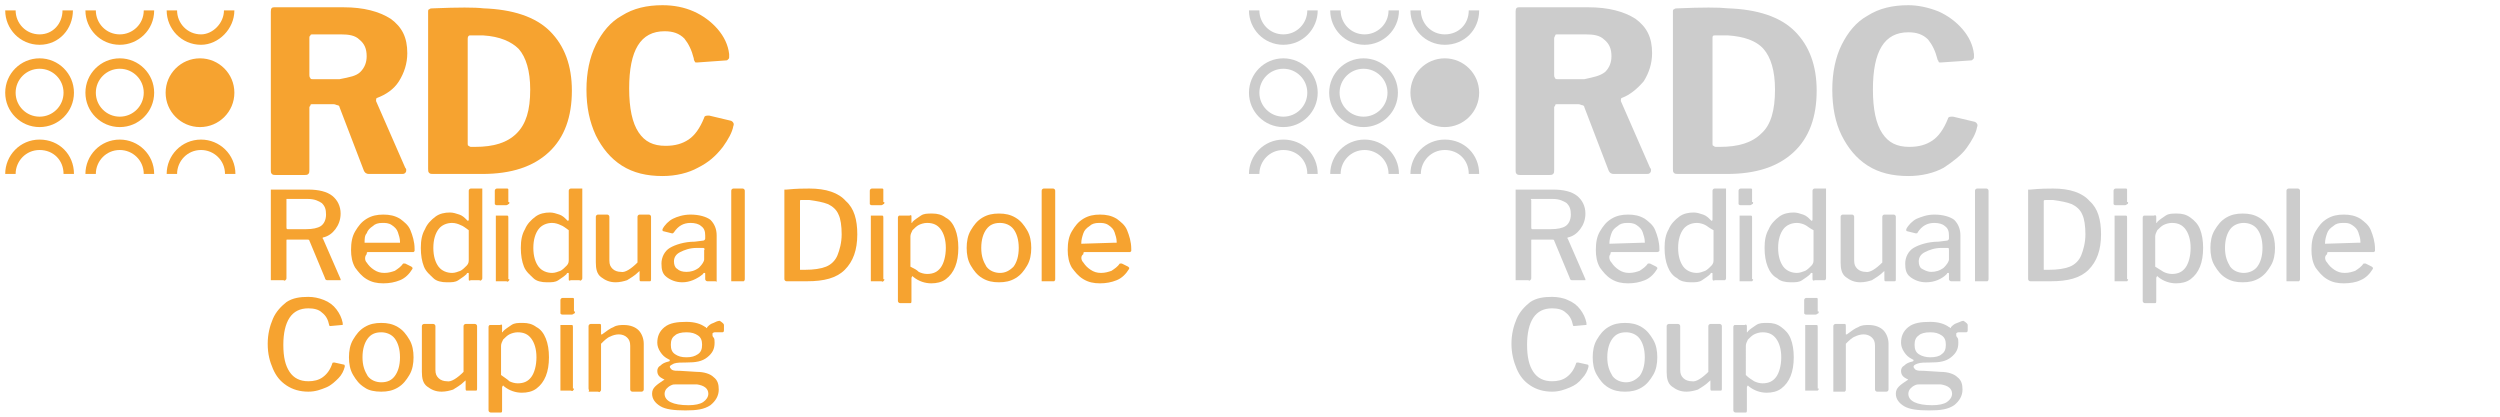 <?xml version="1.0" encoding="utf-8"?>
<!-- Generator: Adobe Illustrator 17.1.0, SVG Export Plug-In . SVG Version: 6.00 Build 0)  -->
<!DOCTYPE svg PUBLIC "-//W3C//DTD SVG 1.1//EN" "http://www.w3.org/Graphics/SVG/1.1/DTD/svg11.dtd">
<svg version="1.1" id="Layer_1" xmlns="http://www.w3.org/2000/svg" xmlns:xlink="http://www.w3.org/1999/xlink" x="0px" y="0px"
	 width="240px" height="40px" viewBox="0 0 240 40" enable-background="new 0 0 240 40" xml:space="preserve">
<path fill="none" stroke="#F6A330" stroke-width="0.992" stroke-miterlimit="10" d="M23.9,20.3"/>
<g>
	<path fill="#F6A330" d="M39,16.3c0,0.1,0,0.2-0.1,0.3c-0.1,0.1-0.2,0.1-0.3,0.1h-3.2c-0.2,0-0.4-0.1-0.5-0.4l-2.3-6
		c0-0.1-0.1-0.2-0.2-0.2c-0.1,0-0.2-0.1-0.4-0.1h-2c-0.1,0-0.2,0-0.2,0.1s-0.1,0.1-0.1,0.2v6c0,0.2,0,0.3-0.1,0.4
		c-0.1,0.1-0.2,0.1-0.4,0.1h-2.7c-0.2,0-0.3,0-0.4-0.1c-0.1-0.1-0.1-0.2-0.1-0.3V1.1c0-0.3,0.1-0.4,0.3-0.4h6.7
		c1.9,0,3.4,0.4,4.5,1.1c1.1,0.8,1.6,1.8,1.6,3.3c0,1-0.3,1.9-0.8,2.7s-1.3,1.3-2.1,1.6c-0.1,0-0.1,0.2-0.1,0.3l2.8,6.4
		C39,16.2,39,16.3,39,16.3z M34.6,6.9c0.4-0.4,0.6-0.9,0.6-1.5c0-0.7-0.2-1.2-0.7-1.6c-0.4-0.4-1-0.5-1.8-0.5h-2.6
		c-0.2,0-0.3,0-0.3,0.1c-0.1,0.1-0.1,0.1-0.1,0.3v3.5c0,0.1,0,0.2,0.1,0.3c0,0.1,0.1,0.1,0.2,0.1h2.6C33.6,7.4,34.2,7.3,34.6,6.9z"
		/>
	<path fill="#F6A330" d="M46.4,0.8c2.8,0.1,5,0.8,6.4,2.2c1.4,1.4,2.1,3.3,2.1,5.7c0,2.5-0.7,4.5-2.2,5.9s-3.6,2.1-6.4,2.1h-4.7
		c-0.2,0-0.3,0-0.4-0.1c-0.1-0.1-0.1-0.2-0.1-0.4v-15c0-0.2,0-0.3,0.1-0.3c0.1-0.1,0.2-0.1,0.4-0.1C44,0.7,45.6,0.7,46.4,0.8z
		 M44.9,3.7v10.1c0,0.1,0,0.2,0.1,0.2c0,0,0.1,0.1,0.2,0.1h0.4c1.8,0,3.1-0.4,4-1.3s1.3-2.2,1.3-4.2c0-1.8-0.4-3.1-1.1-3.9
		C49.1,4,48,3.5,46.4,3.4l-1.3,0C45,3.4,44.9,3.5,44.9,3.7z"/>
	<path fill="#F6A330" d="M66.6,1.1c0.9,0.4,1.7,1,2.3,1.7c0.6,0.7,1,1.5,1.1,2.4c0,0.1,0,0.2,0,0.3c0,0.1,0,0.1-0.1,0.2
		s-0.1,0.1-0.2,0.1L66.9,6c-0.1,0-0.2,0-0.2-0.1c0,0-0.1-0.1-0.1-0.3c-0.2-0.8-0.5-1.4-0.9-1.9c-0.5-0.5-1.1-0.7-1.9-0.7
		c-2.3,0-3.4,1.8-3.4,5.5c0,1.9,0.3,3.3,0.9,4.2c0.6,0.9,1.4,1.3,2.6,1.3c0.9,0,1.6-0.2,2.2-0.6c0.6-0.4,1.1-1.1,1.5-2.1
		c0-0.1,0.1-0.2,0.3-0.2c0.1,0,0.2,0,0.2,0l2.1,0.5c0.2,0.1,0.3,0.3,0.2,0.5c-0.1,0.6-0.5,1.3-1,2C68.7,15,68,15.6,67,16.1
		c-0.9,0.5-2.1,0.8-3.4,0.8c-1.5,0-2.8-0.3-3.9-1c-1.1-0.7-1.9-1.7-2.5-2.9c-0.6-1.3-0.9-2.7-0.9-4.4c0-1.6,0.3-3.1,0.9-4.3
		c0.6-1.2,1.4-2.2,2.5-2.8c1.1-0.7,2.4-1,3.9-1C64.7,0.5,65.7,0.7,66.6,1.1z"/>
</g>
<path fill="none" stroke="#979797" stroke-width="0.992" stroke-miterlimit="10" d="M24,20.3"/>
<g>
	<path fill="#F6A330" d="M32.7,26.8c0,0,0,0.1,0,0.1c0,0-0.1,0-0.1,0h-1.2c-0.1,0-0.2-0.1-0.2-0.2l-1.5-3.6c0-0.1-0.1-0.1-0.3-0.1
		h-1.8c-0.1,0-0.1,0-0.1,0.1v3.6c0,0.1,0,0.1-0.1,0.2s-0.1,0-0.2,0h-1c-0.1,0-0.1,0-0.2,0c0,0,0-0.1,0-0.1v-8.5c0-0.1,0-0.1,0-0.1
		c0,0,0.1,0,0.1,0h3.5c1,0,1.8,0.2,2.3,0.6c0.5,0.4,0.8,1,0.8,1.7c0,0.6-0.2,1.1-0.5,1.5c-0.3,0.4-0.7,0.7-1.2,0.8
		c0,0-0.1,0.1,0,0.1L32.7,26.8C32.7,26.8,32.7,26.8,32.7,26.8z M30.8,21.7c0.3-0.2,0.5-0.6,0.5-1.1c0-0.5-0.1-0.8-0.4-1.1
		c-0.3-0.2-0.7-0.4-1.3-0.4h-1.9c-0.1,0-0.1,0-0.2,0c0,0,0,0.1,0,0.1v2.6c0,0.1,0,0.2,0.1,0.2h1.8C30,22,30.5,21.9,30.8,21.7z"/>
	<path fill="#F6A330" d="M35.2,25.2c0.2,0.3,0.4,0.5,0.7,0.7c0.3,0.2,0.6,0.3,1,0.3c0.4,0,0.7-0.1,1-0.2c0.3-0.2,0.6-0.4,0.8-0.7
		c0,0,0.1,0,0.1,0c0,0,0.1,0,0.1,0l0.6,0.3c0,0,0.1,0.1,0.1,0.1c0,0,0,0.1,0,0.1c-0.3,0.5-0.7,0.9-1.2,1.1s-1,0.3-1.6,0.3
		c-0.6,0-1.1-0.1-1.6-0.4c-0.5-0.3-0.8-0.7-1.1-1.1c-0.3-0.5-0.4-1.1-0.4-1.7c0-0.7,0.1-1.3,0.4-1.8s0.6-0.9,1.1-1.2
		c0.5-0.3,1-0.4,1.6-0.4c0.6,0,1.1,0.1,1.6,0.4c0.4,0.3,0.8,0.6,1,1.1s0.4,1.1,0.4,1.8v0c0,0.1,0,0.1,0,0.2c0,0-0.1,0.1-0.1,0.1
		h-4.4c-0.1,0-0.1,0.1-0.1,0.2C35,24.6,35,25,35.2,25.2z M38.2,23.3c0.1,0,0.1,0,0.2,0c0,0,0-0.1,0-0.1c0-0.3-0.1-0.6-0.2-0.9
		c-0.1-0.3-0.3-0.5-0.6-0.7s-0.6-0.2-0.9-0.2c-0.4,0-0.7,0.1-0.9,0.3c-0.3,0.2-0.5,0.4-0.6,0.7C35,22.6,35,23,35,23.3L38.2,23.3z"/>
	<path fill="#F6A330" d="M45,26.8v-0.5c0-0.1,0-0.1-0.1-0.1c0,0-0.1,0-0.1,0.1c-0.2,0.2-0.5,0.4-0.8,0.6c-0.3,0.2-0.6,0.2-1.1,0.2
		c-0.5,0-1-0.1-1.3-0.4s-0.7-0.6-0.9-1.1c-0.2-0.5-0.3-1.1-0.3-1.8c0-0.7,0.1-1.3,0.4-1.8c0.2-0.5,0.6-0.9,1-1.2s0.9-0.4,1.4-0.4
		c0.3,0,0.6,0.1,0.9,0.2c0.3,0.1,0.5,0.3,0.7,0.5c0,0,0.1,0.1,0.1,0.1c0,0,0.1,0,0.1-0.1v-2.8c0-0.1,0.1-0.2,0.2-0.2h1
		c0,0,0.1,0,0.1,0c0,0,0,0.1,0,0.1v8.5c0,0.1,0,0.1-0.1,0.2s-0.1,0-0.2,0h-0.8C45,27,45,26.9,45,26.8z M44.2,21.6
		c-0.2-0.1-0.5-0.2-0.8-0.2c-0.5,0-1,0.2-1.3,0.6s-0.5,1-0.5,1.8s0.2,1.4,0.5,1.8c0.3,0.4,0.8,0.6,1.3,0.6c0.3,0,0.5-0.1,0.8-0.2
		c0.2-0.1,0.4-0.3,0.6-0.5s0.2-0.4,0.2-0.6v-2.8C44.7,21.9,44.5,21.7,44.2,21.6z"/>
	<path fill="#F6A330" d="M48.9,19.4c0,0.1,0,0.2-0.1,0.2c0,0-0.1,0.1-0.2,0.1h-0.9c-0.1,0-0.1,0-0.2-0.1c0,0,0-0.1,0-0.2v-1.1
		c0-0.1,0.1-0.2,0.2-0.2h1c0,0,0.1,0,0.1,0.1c0,0,0,0.1,0,0.1V19.4z M48.9,26.8c0,0.1,0,0.1-0.1,0.2s-0.1,0-0.2,0h-0.8
		c-0.1,0-0.1,0-0.2,0c0,0,0-0.1,0-0.2v-6c0-0.1,0-0.1,0-0.1c0,0,0.1,0,0.1,0h1c0.1,0,0.1,0.1,0.1,0.2V26.8z"/>
	<path fill="#F6A330" d="M54.6,26.8v-0.5c0-0.1,0-0.1-0.1-0.1c0,0-0.1,0-0.1,0.1c-0.2,0.2-0.5,0.4-0.8,0.6c-0.3,0.2-0.6,0.2-1.1,0.2
		c-0.5,0-1-0.1-1.3-0.4s-0.7-0.6-0.9-1.1c-0.2-0.5-0.3-1.1-0.3-1.8c0-0.7,0.1-1.3,0.4-1.8c0.2-0.5,0.6-0.9,1-1.2s0.9-0.4,1.4-0.4
		c0.3,0,0.6,0.1,0.9,0.2c0.3,0.1,0.5,0.3,0.7,0.5c0,0,0.1,0.1,0.1,0.1c0,0,0.1,0,0.1-0.1v-2.8c0-0.1,0.1-0.2,0.2-0.2h1
		c0,0,0.1,0,0.1,0c0,0,0,0.1,0,0.1v8.5c0,0.1,0,0.1-0.1,0.2s-0.1,0-0.2,0h-0.8C54.6,27,54.6,26.9,54.6,26.8z M53.8,21.6
		c-0.2-0.1-0.5-0.2-0.8-0.2c-0.5,0-1,0.2-1.3,0.6s-0.5,1-0.5,1.8s0.2,1.4,0.5,1.8c0.3,0.4,0.8,0.6,1.3,0.6c0.3,0,0.5-0.1,0.8-0.2
		c0.2-0.1,0.4-0.3,0.6-0.5s0.2-0.4,0.2-0.6v-2.8C54.3,21.9,54.1,21.7,53.8,21.6z"/>
	<path fill="#F6A330" d="M61.2,25.2v-4.4c0-0.1,0.1-0.2,0.2-0.2h0.9c0.1,0,0.2,0.1,0.2,0.2l0,6c0,0.1,0,0.2-0.1,0.2h-0.9
		c-0.1,0-0.1-0.1-0.1-0.2v-0.7c0-0.1,0-0.1-0.1,0c-0.4,0.4-0.8,0.6-1.1,0.8c-0.3,0.1-0.7,0.2-1.1,0.2c-0.6,0-1-0.2-1.4-0.5
		s-0.5-0.8-0.5-1.4v-4.4c0-0.1,0.1-0.2,0.2-0.2h0.9c0.1,0,0.2,0.1,0.2,0.2V25c0,0.4,0.1,0.6,0.3,0.8c0.2,0.2,0.5,0.3,0.8,0.3
		C60,26.2,60.6,25.8,61.2,25.2z"/>
	<path fill="#F6A330" d="M65.5,27.1c-0.6,0-1.1-0.2-1.5-0.5c-0.4-0.3-0.5-0.7-0.5-1.3c0-0.6,0.3-1.2,0.8-1.5s1.4-0.6,2.4-0.6
		l0.8-0.1c0.1,0,0.2-0.1,0.2-0.2v-0.3c0-0.4-0.1-0.7-0.4-0.9c-0.2-0.2-0.6-0.3-1-0.3c-0.7,0-1.2,0.3-1.6,0.9c0,0-0.1,0.1-0.1,0.1
		c0,0-0.1,0-0.1,0l-0.8-0.2c0,0-0.1,0-0.1-0.1c0,0,0-0.1,0-0.1c0.2-0.4,0.6-0.8,1-1s1-0.4,1.7-0.4c0.8,0,1.5,0.2,1.9,0.5
		c0.4,0.4,0.6,0.9,0.6,1.5v4.2c0,0.1,0,0.1,0,0.2s-0.1,0-0.1,0h-0.8c-0.1,0-0.2-0.1-0.2-0.2l0-0.5c0-0.1,0-0.1-0.1-0.1
		c0,0-0.1,0-0.1,0.1C66.9,26.8,66.2,27.1,65.5,27.1z M67.5,23.8l-0.6,0c-0.7,0-1.2,0.2-1.6,0.4c-0.4,0.2-0.6,0.5-0.6,0.9
		c0,0.3,0.1,0.6,0.3,0.7c0.2,0.2,0.5,0.3,0.9,0.3c0.4,0,0.8-0.1,1.2-0.4c0.3-0.3,0.5-0.6,0.5-0.8V24C67.7,23.9,67.6,23.8,67.5,23.8z
		"/>
	<path fill="#F6A330" d="M71.5,26.8c0,0.1,0,0.1-0.1,0.2c0,0-0.1,0-0.2,0h-0.8c-0.1,0-0.1,0-0.2,0c0,0,0-0.1,0-0.2l0-8.5
		c0-0.1,0.1-0.2,0.2-0.2h0.9c0.1,0,0.2,0.1,0.2,0.2V26.8z"/>
	<path fill="#F6A330" d="M77.7,18.1c1.6,0,2.8,0.4,3.5,1.2c0.8,0.7,1.1,1.8,1.1,3.2c0,1.5-0.4,2.6-1.2,3.4c-0.8,0.8-2,1.1-3.6,1.1
		h-2c-0.1,0-0.2-0.1-0.2-0.2v-8.5c0-0.1,0-0.1,0-0.1c0,0,0.1,0,0.2,0C76.5,18.1,77.2,18.1,77.7,18.1z M76.8,19.3v6.5
		c0,0.1,0,0.1,0,0.1s0.1,0,0.1,0h0.4c0.8,0,1.5-0.1,2-0.3c0.5-0.2,0.9-0.6,1.1-1.1s0.4-1.2,0.4-2c0-0.8-0.1-1.5-0.3-1.9
		c-0.2-0.5-0.6-0.8-1-1c-0.5-0.2-1.1-0.3-1.8-0.4l-0.7,0C76.8,19.2,76.8,19.2,76.8,19.3z"/>
	<path fill="#F6A330" d="M84.9,19.4c0,0.1,0,0.2-0.1,0.2c0,0-0.1,0.1-0.2,0.1h-0.9c-0.1,0-0.1,0-0.2-0.1c0,0,0-0.1,0-0.2v-1.1
		c0-0.1,0.1-0.2,0.2-0.2h1c0,0,0.1,0,0.1,0.1c0,0,0,0.1,0,0.1V19.4z M84.9,26.8c0,0.1,0,0.1-0.1,0.2s-0.1,0-0.2,0h-0.8
		c-0.1,0-0.1,0-0.2,0c0,0,0-0.1,0-0.2v-6c0-0.1,0-0.1,0-0.1c0,0,0.1,0,0.1,0h1c0.1,0,0.1,0.1,0.1,0.2V26.8z"/>
	<path fill="#F6A330" d="M87.5,20.8v0.5c0,0.1,0,0.1,0,0.1c0,0,0.1,0,0.1-0.1c0.2-0.2,0.5-0.4,0.8-0.6c0.3-0.2,0.6-0.2,1.1-0.2
		c0.5,0,0.9,0.1,1.3,0.4c0.4,0.2,0.7,0.6,0.9,1.1c0.2,0.5,0.3,1.1,0.3,1.8c0,0.7-0.1,1.3-0.3,1.8c-0.2,0.5-0.5,0.9-0.9,1.2
		c-0.4,0.3-0.9,0.4-1.4,0.4c-0.6,0-1.2-0.2-1.7-0.6c-0.1-0.1-0.1-0.1-0.1-0.1c0,0-0.1,0.1-0.1,0.2v2.2c0,0.1,0,0.2-0.1,0.2h-1
		c-0.1,0-0.2-0.1-0.2-0.2v-8c0-0.1,0-0.1,0.1-0.2c0,0,0.1,0,0.2,0h0.8C87.5,20.6,87.5,20.7,87.5,20.8z M88.2,26.1
		c0.2,0.1,0.5,0.2,0.8,0.2c0.6,0,1-0.2,1.3-0.6c0.3-0.4,0.5-1.1,0.5-1.9c0-0.8-0.2-1.4-0.5-1.8c-0.3-0.4-0.7-0.6-1.3-0.6
		c-0.3,0-0.6,0.1-0.8,0.2s-0.4,0.3-0.6,0.5c-0.1,0.2-0.2,0.4-0.2,0.6v2.9C87.8,25.8,88,25.9,88.2,26.1z"/>
	<path fill="#F6A330" d="M94.3,26.7c-0.5-0.3-0.8-0.7-1.1-1.2c-0.3-0.5-0.4-1.1-0.4-1.7c0-0.6,0.1-1.2,0.4-1.7
		c0.3-0.5,0.6-0.9,1.1-1.2c0.5-0.3,1-0.4,1.6-0.4c0.6,0,1.1,0.1,1.6,0.4c0.5,0.3,0.8,0.7,1.1,1.2c0.3,0.5,0.4,1.1,0.4,1.7
		c0,0.6-0.1,1.2-0.4,1.7s-0.6,0.9-1.1,1.2c-0.5,0.3-1,0.4-1.6,0.4S94.8,27,94.3,26.7z M97.3,25.6c0.3-0.4,0.5-1,0.5-1.8
		s-0.2-1.4-0.5-1.8c-0.3-0.4-0.8-0.6-1.3-0.6c-0.6,0-1,0.2-1.3,0.6c-0.3,0.4-0.5,1-0.5,1.8c0,0.8,0.2,1.3,0.5,1.8
		c0.3,0.4,0.8,0.6,1.3,0.6C96.5,26.2,96.9,26,97.3,25.6z"/>
	<path fill="#F6A330" d="M101.3,26.8c0,0.1,0,0.1-0.1,0.2c0,0-0.1,0-0.2,0h-0.8c-0.1,0-0.1,0-0.2,0c0,0,0-0.1,0-0.2l0-8.5
		c0-0.1,0.1-0.2,0.2-0.2h0.9c0.1,0,0.2,0.1,0.2,0.2V26.8z"/>
	<path fill="#F6A330" d="M104,25.2c0.2,0.3,0.4,0.5,0.7,0.7c0.3,0.2,0.6,0.3,1,0.3c0.4,0,0.7-0.1,1-0.2c0.3-0.2,0.6-0.4,0.8-0.7
		c0,0,0.1,0,0.1,0c0,0,0.1,0,0.1,0l0.6,0.3c0,0,0.1,0.1,0.1,0.1c0,0,0,0.1,0,0.1c-0.3,0.5-0.7,0.9-1.2,1.1s-1,0.3-1.6,0.3
		c-0.6,0-1.1-0.1-1.6-0.4c-0.5-0.3-0.8-0.7-1.1-1.1c-0.3-0.5-0.4-1.1-0.4-1.7c0-0.7,0.1-1.3,0.4-1.8s0.6-0.9,1.1-1.2
		c0.5-0.3,1-0.4,1.6-0.4c0.6,0,1.1,0.1,1.6,0.4c0.4,0.3,0.8,0.6,1,1.1s0.4,1.1,0.4,1.8v0c0,0.1,0,0.1,0,0.2c0,0-0.1,0.1-0.1,0.1
		h-4.4c-0.1,0-0.1,0.1-0.1,0.2C103.7,24.6,103.8,25,104,25.2z M107,23.3c0.1,0,0.1,0,0.2,0c0,0,0-0.1,0-0.1c0-0.3-0.1-0.6-0.2-0.9
		c-0.1-0.3-0.3-0.5-0.6-0.7s-0.6-0.2-0.9-0.2c-0.4,0-0.7,0.1-0.9,0.3c-0.3,0.2-0.5,0.4-0.6,0.7c-0.1,0.3-0.2,0.6-0.2,1L107,23.3z"/>
	<path fill="#F6A330" d="M31.1,28.8c0.5,0.2,0.9,0.5,1.2,0.9c0.3,0.4,0.5,0.8,0.6,1.3c0,0,0,0.1,0,0.1c0,0,0,0.1,0,0.1
		c0,0,0,0-0.1,0l-1.1,0.1h0c0,0-0.1,0-0.1-0.1c-0.1-0.5-0.3-0.9-0.7-1.2c-0.3-0.3-0.8-0.4-1.3-0.4c-0.8,0-1.4,0.3-1.8,0.9
		c-0.4,0.6-0.6,1.5-0.6,2.6c0,1.2,0.2,2,0.6,2.6c0.4,0.6,1,0.9,1.8,0.9c0.5,0,1-0.1,1.4-0.4c0.4-0.3,0.7-0.7,0.9-1.3
		c0-0.1,0.1-0.1,0.2-0.1l0.9,0.2c0.1,0,0.1,0.1,0.1,0.2c-0.1,0.4-0.3,0.8-0.6,1.1s-0.7,0.7-1.2,0.9c-0.5,0.2-1,0.4-1.7,0.4
		c-0.8,0-1.5-0.2-2.1-0.6s-1-0.9-1.3-1.6S25.7,34,25.7,33c0-0.9,0.2-1.7,0.5-2.4c0.3-0.7,0.8-1.2,1.3-1.6c0.6-0.4,1.3-0.5,2.1-0.5
		C30.1,28.5,30.6,28.6,31.1,28.8z"/>
	<path fill="#F6A330" d="M35,37.2c-0.5-0.3-0.8-0.7-1.1-1.2c-0.3-0.5-0.4-1.1-0.4-1.7c0-0.6,0.1-1.2,0.4-1.7
		c0.3-0.5,0.6-0.9,1.1-1.2c0.5-0.3,1-0.4,1.6-0.4c0.6,0,1.1,0.1,1.6,0.4c0.5,0.3,0.8,0.7,1.1,1.2c0.3,0.5,0.4,1.1,0.4,1.7
		c0,0.6-0.1,1.2-0.4,1.7s-0.6,0.9-1.1,1.2c-0.5,0.3-1,0.4-1.6,0.4S35.4,37.5,35,37.2z M37.9,36.1c0.3-0.4,0.5-1,0.5-1.8
		s-0.2-1.4-0.5-1.8c-0.3-0.4-0.8-0.6-1.3-0.6c-0.6,0-1,0.2-1.3,0.6c-0.3,0.4-0.5,1-0.5,1.8c0,0.8,0.2,1.3,0.5,1.8
		c0.3,0.4,0.8,0.6,1.3,0.6C37.2,36.7,37.6,36.5,37.9,36.1z"/>
	<path fill="#F6A330" d="M44.5,35.7v-4.4c0-0.1,0.1-0.2,0.2-0.2h0.9c0.1,0,0.2,0.1,0.2,0.2l0,6c0,0.1,0,0.2-0.1,0.2h-0.9
		c-0.1,0-0.1-0.1-0.1-0.2v-0.7c0-0.1,0-0.1-0.1,0c-0.4,0.4-0.8,0.6-1.1,0.8c-0.3,0.1-0.7,0.2-1.1,0.2c-0.6,0-1-0.2-1.4-0.5
		s-0.5-0.8-0.5-1.4v-4.4c0-0.1,0.1-0.2,0.2-0.2h0.9c0.1,0,0.2,0.1,0.2,0.2v4.2c0,0.4,0.1,0.6,0.3,0.8c0.2,0.2,0.5,0.3,0.8,0.3
		C43.3,36.7,43.9,36.3,44.5,35.7z"/>
	<path fill="#F6A330" d="M48.2,31.3v0.5c0,0.1,0,0.1,0,0.1c0,0,0.1,0,0.1-0.1c0.2-0.2,0.5-0.4,0.8-0.6s0.6-0.2,1.1-0.2
		c0.5,0,0.9,0.1,1.3,0.4c0.4,0.2,0.7,0.6,0.9,1.1c0.2,0.5,0.3,1.1,0.3,1.8c0,0.7-0.1,1.3-0.3,1.8c-0.2,0.5-0.5,0.9-0.9,1.2
		c-0.4,0.3-0.9,0.4-1.4,0.4c-0.6,0-1.2-0.2-1.7-0.6c-0.1-0.1-0.1-0.1-0.1-0.1c0,0-0.1,0.1-0.1,0.2v2.2c0,0.1,0,0.2-0.1,0.2h-1
		c-0.1,0-0.2-0.1-0.2-0.2v-8c0-0.1,0-0.1,0.1-0.2c0,0,0.1,0,0.2,0H48C48.2,31.1,48.2,31.2,48.2,31.3z M48.9,36.6
		c0.2,0.1,0.5,0.2,0.8,0.2c0.6,0,1-0.2,1.3-0.6c0.3-0.4,0.5-1.1,0.5-1.9c0-0.8-0.2-1.4-0.5-1.8c-0.3-0.4-0.7-0.6-1.3-0.6
		c-0.3,0-0.6,0.1-0.8,0.2s-0.4,0.3-0.6,0.5c-0.1,0.2-0.2,0.4-0.2,0.6V36C48.5,36.3,48.7,36.4,48.9,36.6z"/>
	<path fill="#F6A330" d="M55.2,29.9c0,0.1,0,0.2-0.1,0.2c0,0-0.1,0.1-0.2,0.1H54c-0.1,0-0.1,0-0.2-0.1c0,0,0-0.1,0-0.2v-1.1
		c0-0.1,0.1-0.2,0.2-0.2h1c0,0,0.1,0,0.1,0.1c0,0,0,0.1,0,0.1V29.9z M55.1,37.3c0,0.1,0,0.1-0.1,0.2s-0.1,0-0.2,0h-0.8
		c-0.1,0-0.1,0-0.2,0c0,0,0-0.1,0-0.2v-6c0-0.1,0-0.1,0-0.1c0,0,0.1,0,0.1,0h1c0.1,0,0.1,0.1,0.1,0.2V37.3z"/>
	<path fill="#F6A330" d="M56.5,37.3v-6c0-0.1,0.1-0.2,0.2-0.2h0.9c0.1,0,0.1,0.1,0.1,0.2V32c0,0,0,0.1,0,0.1c0,0,0,0,0.1,0
		c0.4-0.3,0.8-0.6,1.1-0.7c0.3-0.2,0.7-0.2,1-0.2c0.6,0,1.1,0.2,1.4,0.5c0.3,0.3,0.5,0.8,0.5,1.3v4.4c0,0.1-0.1,0.2-0.2,0.2h-0.9
		c-0.1,0-0.2-0.1-0.2-0.2v-4.2c0-0.4-0.1-0.6-0.3-0.8c-0.2-0.2-0.5-0.3-0.8-0.3c-0.3,0-0.6,0.1-0.8,0.2c-0.3,0.1-0.6,0.4-0.9,0.7
		v4.4c0,0.1,0,0.1-0.1,0.2s-0.1,0-0.2,0h-0.9C56.6,37.5,56.5,37.4,56.5,37.3z"/>
	<path fill="#F6A330" d="M69.5,31.2v0.5c0,0.2-0.1,0.2-0.2,0.2c-0.1,0-0.2,0-0.4,0c-0.1,0-0.2,0-0.3,0c-0.1,0-0.2,0.1-0.2,0.1
		c0,0,0,0.1,0,0.2c0,0,0,0.1,0.1,0.2c0.1,0.1,0.1,0.3,0.1,0.5c0,0.6-0.2,1-0.7,1.4s-1.1,0.5-2,0.5c-0.5,0-0.9,0-1.2,0.1
		c-0.2,0.1-0.4,0.2-0.4,0.3c0,0.1,0.1,0.2,0.2,0.3c0.2,0.1,0.4,0.1,0.8,0.1l1.6,0.1c0.7,0,1.3,0.2,1.6,0.5c0.4,0.3,0.5,0.7,0.5,1.2
		c0,0.6-0.3,1.1-0.8,1.5c-0.6,0.4-1.3,0.5-2.4,0.5c-1.1,0-1.9-0.1-2.4-0.4s-0.8-0.7-0.8-1.2c0-0.3,0.1-0.5,0.3-0.7s0.5-0.4,0.8-0.6
		c0.1,0,0.1-0.1,0-0.1c-0.4-0.2-0.6-0.4-0.6-0.8c0-0.2,0.1-0.4,0.3-0.5c0.2-0.2,0.4-0.3,0.8-0.4c0,0,0.1,0,0.1-0.1
		c0,0,0-0.1-0.1-0.1c-0.4-0.2-0.6-0.4-0.8-0.7c-0.2-0.3-0.3-0.6-0.3-0.9c0-0.6,0.2-1.1,0.7-1.5c0.5-0.4,1.2-0.5,2.1-0.5
		c0.8,0,1.4,0.2,1.8,0.5c0.1,0,0.1,0.1,0.1,0.1c0,0,0.1,0,0.1-0.1c0.2-0.2,0.3-0.3,0.6-0.4c0.2-0.1,0.4-0.2,0.6-0.2
		C69.4,31,69.5,31.1,69.5,31.2z M64.9,36.9c-0.2,0-0.3,0-0.5,0.1c-0.2,0.1-0.3,0.2-0.4,0.3c-0.1,0.1-0.2,0.3-0.2,0.5
		c0,0.7,0.8,1.1,2.3,1.1c0.6,0,1.1-0.1,1.4-0.3s0.5-0.5,0.5-0.8c0-0.5-0.4-0.8-1.1-0.9L64.9,36.9z M67,34c0.3-0.2,0.4-0.5,0.4-0.9
		c0-0.4-0.1-0.7-0.4-0.9c-0.3-0.2-0.6-0.3-1.1-0.3c-0.5,0-0.9,0.1-1.1,0.3c-0.3,0.2-0.4,0.5-0.4,0.9c0,0.4,0.1,0.7,0.4,0.9
		s0.6,0.3,1.1,0.3C66.4,34.3,66.7,34.2,67,34z"/>
</g>
<path fill="none" stroke="#F6A330" stroke-miterlimit="10" d="M1,1c0,1.5,1.2,2.8,2.8,2.8S6.5,2.5,6.5,1"/>
<path fill="none" stroke="#F6A330" stroke-miterlimit="10" d="M8.7,5.9"/>
<path fill="none" stroke="#F6A330" stroke-miterlimit="10" d="M8.7,1c0,1.5,1.2,2.8,2.8,2.8c1.5,0,2.8-1.2,2.8-2.8"/>
<path fill="none" stroke="#F6A330" stroke-width="0.692" stroke-miterlimit="10" d="M16.5,5.9"/>
<path fill="none" stroke="#F6A330" stroke-miterlimit="10" d="M16.5,1c0,1.5,1.2,2.8,2.8,2.8C20.7,3.8,22,2.5,22,1"/>
<path fill="none" stroke="#F6A330" stroke-miterlimit="10" d="M1,16.7c0-1.5,1.2-2.8,2.8-2.8s2.8,1.2,2.8,2.8"/>
<path fill="none" stroke="#F6A330" stroke-miterlimit="10" d="M8.7,16.7c0-1.5,1.2-2.8,2.8-2.8c1.5,0,2.8,1.2,2.8,2.8"/>
<path fill="none" stroke="#F6A330" stroke-miterlimit="10" d="M16.5,16.7c0-1.5,1.2-2.8,2.8-2.8c1.5,0,2.8,1.2,2.8,2.8"/>
<circle fill="none" stroke="#F6A330" stroke-miterlimit="10" cx="3.8" cy="8.9" r="2.8"/>
<circle fill="none" stroke="#F6A330" stroke-miterlimit="10" cx="11.5" cy="8.9" r="2.8"/>
<circle fill="#F6A330" stroke="#F6A330" stroke-miterlimit="10" cx="19.2" cy="8.9" r="2.8"/>
<path fill="none" stroke="#979797" stroke-width="0.992" stroke-miterlimit="10" d="M143.4,20.3"/>
<g>
	<g>
		<path fill="#CCCCCC" d="M158.5,16.3c0,0.1,0,0.2-0.1,0.3c-0.1,0.1-0.2,0.1-0.3,0.1h-3.2c-0.2,0-0.4-0.1-0.5-0.4l-2.3-6
			c0-0.1-0.1-0.2-0.2-0.2c-0.1,0-0.2-0.1-0.4-0.1h-2c-0.1,0-0.2,0-0.2,0.1s-0.1,0.1-0.1,0.2v6c0,0.2,0,0.3-0.1,0.4
			c-0.1,0.1-0.2,0.1-0.4,0.1h-2.7c-0.2,0-0.3,0-0.4-0.1c-0.1-0.1-0.1-0.2-0.1-0.3V1.1c0-0.3,0.1-0.4,0.3-0.4h6.7
			c1.9,0,3.4,0.4,4.5,1.1c1.1,0.8,1.6,1.8,1.6,3.3c0,1-0.3,1.9-0.8,2.7c-0.6,0.7-1.3,1.3-2.1,1.6c-0.1,0-0.1,0.2-0.1,0.3l2.8,6.4
			C158.5,16.2,158.5,16.3,158.5,16.3z M154.1,6.9c0.4-0.4,0.6-0.9,0.6-1.5c0-0.7-0.2-1.2-0.7-1.6c-0.4-0.4-1-0.5-1.8-0.5h-2.6
			c-0.2,0-0.3,0-0.3,0.1s-0.1,0.1-0.1,0.3v3.5c0,0.1,0,0.2,0.1,0.3c0,0.1,0.1,0.1,0.2,0.1h2.6C153,7.4,153.6,7.3,154.1,6.9z"/>
		<path fill="#CCCCCC" d="M165.9,0.8c2.8,0.1,5,0.8,6.4,2.2c1.4,1.4,2.1,3.3,2.1,5.7c0,2.5-0.7,4.5-2.2,5.9s-3.6,2.1-6.4,2.1h-4.7
			c-0.2,0-0.3,0-0.4-0.1c-0.1-0.1-0.1-0.2-0.1-0.4v-15c0-0.2,0-0.3,0.1-0.3c0.1-0.1,0.2-0.1,0.4-0.1C163.4,0.7,165,0.7,165.9,0.8z
			 M164.4,3.7v10.1c0,0.1,0,0.2,0.1,0.2c0,0,0.1,0.1,0.2,0.1h0.4c1.8,0,3.1-0.4,4-1.3c0.9-0.8,1.3-2.2,1.3-4.2
			c0-1.8-0.4-3.1-1.1-3.9c-0.7-0.8-1.9-1.2-3.4-1.3l-1.3,0C164.4,3.4,164.4,3.5,164.4,3.7z"/>
		<path fill="#CCCCCC" d="M186.1,1.1c0.9,0.4,1.7,1,2.3,1.7c0.6,0.7,1,1.5,1.1,2.4c0,0.1,0,0.2,0,0.3c0,0.1,0,0.1-0.1,0.2
			s-0.1,0.1-0.2,0.1L186.3,6c-0.1,0-0.2,0-0.2-0.1S186,5.8,186,5.7c-0.2-0.8-0.5-1.4-0.9-1.9c-0.5-0.5-1.1-0.7-1.9-0.7
			c-2.3,0-3.4,1.8-3.4,5.5c0,1.9,0.3,3.3,0.9,4.2c0.6,0.9,1.4,1.3,2.6,1.3c0.9,0,1.6-0.2,2.2-0.6c0.6-0.4,1.1-1.1,1.5-2.1
			c0-0.1,0.1-0.2,0.3-0.2c0.1,0,0.2,0,0.2,0l2.1,0.5c0.2,0.1,0.3,0.3,0.2,0.5c-0.1,0.6-0.5,1.3-1,2c-0.5,0.7-1.3,1.3-2.2,1.9
			c-0.9,0.5-2.1,0.8-3.4,0.8c-1.5,0-2.8-0.3-3.9-1c-1.1-0.7-1.9-1.7-2.5-2.9s-0.9-2.7-0.9-4.4c0-1.6,0.3-3.1,0.9-4.3
			s1.4-2.2,2.5-2.8c1.1-0.7,2.4-1,3.9-1C184.1,0.5,185.1,0.7,186.1,1.1z"/>
	</g>
</g>
<path fill="none" stroke="#979797" stroke-width="0.992" stroke-miterlimit="10" d="M143.5,20.3"/>
<g>
	<g>
		<path fill="#CCCCCC" d="M152.2,26.8c0,0,0,0.1,0,0.1c0,0-0.1,0-0.1,0h-1.2c-0.1,0-0.2-0.1-0.2-0.2l-1.5-3.6c0-0.1-0.1-0.1-0.3-0.1
			h-1.8c-0.1,0-0.1,0-0.1,0.1v3.6c0,0.1,0,0.1-0.1,0.2s-0.1,0-0.2,0h-1c-0.1,0-0.1,0-0.2,0c0,0,0-0.1,0-0.1v-8.5c0-0.1,0-0.1,0-0.1
			c0,0,0.1,0,0.1,0h3.5c1,0,1.8,0.2,2.3,0.6c0.5,0.4,0.8,1,0.8,1.7c0,0.6-0.2,1.1-0.5,1.5c-0.3,0.4-0.7,0.7-1.2,0.8
			c0,0-0.1,0.1,0,0.1L152.2,26.8C152.1,26.8,152.2,26.8,152.2,26.8z M150.3,21.7c0.3-0.2,0.5-0.6,0.5-1.1c0-0.5-0.1-0.8-0.4-1.1
			c-0.3-0.2-0.7-0.4-1.3-0.4h-1.9c-0.1,0-0.1,0-0.2,0s0,0.1,0,0.1v2.6c0,0.1,0,0.2,0.1,0.2h1.8C149.5,22,150,21.9,150.3,21.7z"/>
		<path fill="#CCCCCC" d="M154.7,25.2c0.2,0.3,0.4,0.5,0.7,0.7c0.3,0.2,0.6,0.3,1,0.3c0.4,0,0.7-0.1,1-0.2c0.3-0.2,0.6-0.4,0.8-0.7
			c0,0,0.1,0,0.1,0c0,0,0.1,0,0.1,0l0.6,0.3c0,0,0.1,0.1,0.1,0.1c0,0,0,0.1,0,0.1c-0.3,0.5-0.7,0.9-1.2,1.1s-1,0.3-1.6,0.3
			c-0.6,0-1.1-0.1-1.6-0.4c-0.5-0.3-0.8-0.7-1.1-1.1c-0.3-0.5-0.4-1.1-0.4-1.7c0-0.7,0.1-1.3,0.4-1.8c0.3-0.5,0.6-0.9,1.1-1.2
			c0.5-0.3,1-0.4,1.6-0.4c0.6,0,1.1,0.1,1.6,0.4c0.4,0.3,0.8,0.6,1,1.1s0.4,1.1,0.4,1.8v0c0,0.1,0,0.1,0,0.2c0,0-0.1,0.1-0.2,0.1
			h-4.4c-0.1,0-0.1,0.1-0.1,0.2C154.4,24.6,154.5,25,154.7,25.2z M157.7,23.3c0.1,0,0.1,0,0.2,0c0,0,0-0.1,0-0.1
			c0-0.3-0.1-0.6-0.2-0.9c-0.1-0.3-0.3-0.5-0.6-0.7s-0.6-0.2-0.9-0.2c-0.4,0-0.7,0.1-0.9,0.3c-0.3,0.2-0.5,0.4-0.6,0.7
			c-0.1,0.3-0.2,0.6-0.2,1L157.7,23.3z"/>
		<path fill="#CCCCCC" d="M164.4,26.8v-0.5c0-0.1,0-0.1-0.1-0.1c0,0-0.1,0-0.1,0.1c-0.2,0.2-0.5,0.4-0.8,0.6
			c-0.3,0.2-0.6,0.2-1.1,0.2c-0.5,0-1-0.1-1.3-0.4c-0.4-0.2-0.7-0.6-0.9-1.1c-0.2-0.5-0.3-1.1-0.3-1.8c0-0.7,0.1-1.3,0.4-1.8
			c0.2-0.5,0.6-0.9,1-1.2s0.9-0.4,1.4-0.4c0.3,0,0.6,0.1,0.9,0.2c0.3,0.1,0.5,0.3,0.7,0.5c0,0,0.1,0.1,0.1,0.1c0,0,0.1,0,0.1-0.1
			v-2.8c0-0.1,0.1-0.2,0.2-0.2h1c0,0,0.1,0,0.1,0c0,0,0,0.1,0,0.1v8.5c0,0.1,0,0.1-0.1,0.2c0,0-0.1,0-0.2,0h-0.8
			C164.5,27,164.4,26.9,164.4,26.8z M163.7,21.6c-0.2-0.1-0.5-0.2-0.8-0.2c-0.5,0-1,0.2-1.3,0.6s-0.5,1-0.5,1.8s0.2,1.4,0.5,1.8
			c0.3,0.4,0.8,0.6,1.3,0.6c0.3,0,0.5-0.1,0.8-0.2c0.2-0.1,0.4-0.3,0.6-0.5s0.2-0.4,0.2-0.6v-2.8C164.1,21.9,163.9,21.7,163.7,21.6z
			"/>
		<path fill="#CCCCCC" d="M168.3,19.4c0,0.1,0,0.2-0.1,0.2c0,0-0.1,0.1-0.2,0.1h-0.9c-0.1,0-0.1,0-0.2-0.1c0,0,0-0.1,0-0.2v-1.1
			c0-0.1,0.1-0.2,0.2-0.2h1c0,0,0.1,0,0.1,0.1c0,0,0,0.1,0,0.1V19.4z M168.3,26.8c0,0.1,0,0.1-0.1,0.2c0,0-0.1,0-0.2,0h-0.8
			c-0.1,0-0.1,0-0.2,0c0,0,0-0.1,0-0.2v-6c0-0.1,0-0.1,0-0.1c0,0,0.1,0,0.1,0h1c0.1,0,0.1,0.1,0.1,0.2V26.8z"/>
		<path fill="#CCCCCC" d="M174,26.8v-0.5c0-0.1,0-0.1-0.1-0.1c0,0-0.1,0-0.1,0.1c-0.2,0.2-0.5,0.4-0.8,0.6c-0.3,0.2-0.6,0.2-1.1,0.2
			c-0.5,0-1-0.1-1.3-0.4c-0.4-0.2-0.7-0.6-0.9-1.1c-0.2-0.5-0.3-1.1-0.3-1.8c0-0.7,0.1-1.3,0.4-1.8c0.2-0.5,0.6-0.9,1-1.2
			s0.9-0.4,1.4-0.4c0.3,0,0.6,0.1,0.9,0.2c0.3,0.1,0.5,0.3,0.7,0.5c0,0,0.1,0.1,0.1,0.1c0,0,0.1,0,0.1-0.1v-2.8
			c0-0.1,0.1-0.2,0.2-0.2h1c0,0,0.1,0,0.1,0c0,0,0,0.1,0,0.1v8.5c0,0.1,0,0.1-0.1,0.2c0,0-0.1,0-0.2,0h-0.8
			C174.1,27,174,26.9,174,26.8z M173.3,21.6c-0.2-0.1-0.5-0.2-0.8-0.2c-0.5,0-1,0.2-1.3,0.6s-0.5,1-0.5,1.8s0.2,1.4,0.5,1.8
			c0.3,0.4,0.8,0.6,1.3,0.6c0.3,0,0.5-0.1,0.8-0.2c0.2-0.1,0.4-0.3,0.6-0.5s0.2-0.4,0.2-0.6v-2.8C173.7,21.9,173.5,21.7,173.3,21.6z
			"/>
		<path fill="#CCCCCC" d="M180.7,25.2v-4.4c0-0.1,0.1-0.2,0.2-0.2h0.9c0.1,0,0.2,0.1,0.2,0.2l0,6c0,0.1,0,0.2-0.1,0.2h-0.9
			c-0.1,0-0.1-0.1-0.1-0.2v-0.7c0-0.1,0-0.1-0.1,0c-0.4,0.4-0.8,0.6-1.1,0.8c-0.3,0.1-0.7,0.2-1.1,0.2c-0.6,0-1-0.2-1.4-0.5
			c-0.4-0.3-0.5-0.8-0.5-1.4v-4.4c0-0.1,0.1-0.2,0.2-0.2h0.9c0.1,0,0.2,0.1,0.2,0.2V25c0,0.4,0.1,0.6,0.3,0.8
			c0.2,0.2,0.5,0.3,0.8,0.3C179.5,26.2,180.1,25.8,180.7,25.2z"/>
		<path fill="#CCCCCC" d="M184.9,27.1c-0.6,0-1.1-0.2-1.5-0.5c-0.4-0.3-0.5-0.7-0.5-1.3c0-0.6,0.3-1.2,0.8-1.5s1.4-0.6,2.4-0.6
			l0.8-0.1c0.1,0,0.2-0.1,0.2-0.2v-0.3c0-0.4-0.1-0.7-0.4-0.9c-0.2-0.2-0.6-0.3-1-0.3c-0.7,0-1.2,0.3-1.6,0.9c0,0,0,0.1-0.1,0.1
			c0,0-0.1,0-0.1,0l-0.8-0.2c0,0-0.1,0-0.1-0.1c0,0,0-0.1,0-0.1c0.2-0.4,0.6-0.8,1-1c0.5-0.2,1-0.4,1.7-0.4c0.8,0,1.5,0.2,1.9,0.5
			c0.4,0.4,0.6,0.9,0.6,1.5v4.2c0,0.1,0,0.1,0,0.2c0,0-0.1,0-0.1,0h-0.8c-0.1,0-0.2-0.1-0.2-0.2l0-0.5c0-0.1,0-0.1-0.1-0.1
			c0,0-0.1,0-0.1,0.1C186.4,26.8,185.7,27.1,184.9,27.1z M187,23.8l-0.6,0c-0.7,0-1.2,0.2-1.6,0.4c-0.4,0.2-0.6,0.5-0.6,0.9
			c0,0.3,0.1,0.6,0.3,0.7s0.5,0.3,0.9,0.3c0.4,0,0.8-0.1,1.2-0.4c0.3-0.3,0.5-0.6,0.5-0.8V24C187.1,23.9,187.1,23.8,187,23.8z"/>
		<path fill="#CCCCCC" d="M190.9,26.8c0,0.1,0,0.1-0.1,0.2c0,0-0.1,0-0.2,0h-0.8c-0.1,0-0.1,0-0.2,0c0,0,0-0.1,0-0.2l0-8.5
			c0-0.1,0.1-0.2,0.2-0.2h0.9c0.1,0,0.2,0.1,0.2,0.2V26.8z"/>
		<path fill="#CCCCCC" d="M197.1,18.1c1.6,0,2.8,0.4,3.5,1.2c0.8,0.7,1.1,1.8,1.1,3.2c0,1.5-0.4,2.6-1.2,3.4c-0.8,0.8-2,1.1-3.6,1.1
			h-2c-0.1,0-0.2-0.1-0.2-0.2v-8.5c0-0.1,0-0.1,0-0.1c0,0,0.1,0,0.2,0C195.9,18.1,196.7,18.1,197.1,18.1z M196.2,19.3v6.5
			c0,0.1,0,0.1,0,0.1c0,0,0.1,0,0.1,0h0.4c0.8,0,1.5-0.1,2-0.3c0.5-0.2,0.9-0.6,1.1-1.1s0.4-1.2,0.4-2c0-0.8-0.1-1.5-0.3-1.9
			c-0.2-0.5-0.6-0.8-1-1c-0.5-0.2-1.1-0.3-1.8-0.4l-0.7,0C196.3,19.2,196.2,19.2,196.2,19.3z"/>
		<path fill="#CCCCCC" d="M204.3,19.4c0,0.1,0,0.2-0.1,0.2c0,0-0.1,0.1-0.2,0.1h-0.9c-0.1,0-0.1,0-0.2-0.1c0,0,0-0.1,0-0.2v-1.1
			c0-0.1,0.1-0.2,0.2-0.2h1c0,0,0.1,0,0.1,0.1c0,0,0,0.1,0,0.1V19.4z M204.3,26.8c0,0.1,0,0.1-0.1,0.2c0,0-0.1,0-0.2,0h-0.8
			c-0.1,0-0.1,0-0.2,0c0,0,0-0.1,0-0.2v-6c0-0.1,0-0.1,0-0.1c0,0,0.1,0,0.1,0h1c0.1,0,0.1,0.1,0.1,0.2V26.8z"/>
		<path fill="#CCCCCC" d="M207,20.8v0.5c0,0.1,0,0.1,0,0.1c0,0,0.1,0,0.1-0.1c0.2-0.2,0.5-0.4,0.8-0.6c0.3-0.2,0.6-0.2,1.1-0.2
			c0.5,0,0.9,0.1,1.3,0.4s0.7,0.6,0.9,1.1c0.2,0.5,0.3,1.1,0.3,1.8c0,0.7-0.1,1.3-0.3,1.8s-0.5,0.9-0.9,1.2
			c-0.4,0.3-0.9,0.4-1.4,0.4c-0.6,0-1.2-0.2-1.7-0.6c-0.1-0.1-0.1-0.1-0.1-0.1c0,0-0.1,0.1-0.1,0.2v2.2c0,0.1,0,0.2-0.1,0.2h-1
			c-0.1,0-0.2-0.1-0.2-0.2v-8c0-0.1,0-0.1,0.1-0.2c0,0,0.1,0,0.2,0h0.8C206.9,20.6,207,20.7,207,20.8z M207.7,26.1
			c0.2,0.1,0.5,0.2,0.8,0.2c0.6,0,1-0.2,1.3-0.6s0.5-1.1,0.5-1.9c0-0.8-0.2-1.4-0.5-1.8s-0.7-0.6-1.3-0.6c-0.3,0-0.6,0.1-0.8,0.2
			s-0.4,0.3-0.6,0.5c-0.1,0.2-0.2,0.4-0.2,0.6v2.9C207.2,25.8,207.4,25.9,207.7,26.1z"/>
		<path fill="#CCCCCC" d="M213.7,26.7c-0.5-0.3-0.8-0.7-1.1-1.2s-0.4-1.1-0.4-1.7c0-0.6,0.1-1.2,0.4-1.7s0.6-0.9,1.1-1.2
			c0.5-0.3,1-0.4,1.6-0.4c0.6,0,1.1,0.1,1.6,0.4c0.5,0.3,0.8,0.7,1.1,1.2s0.4,1.1,0.4,1.7c0,0.6-0.1,1.2-0.4,1.7s-0.6,0.9-1.1,1.2
			c-0.5,0.3-1,0.4-1.6,0.4C214.7,27.1,214.2,27,213.7,26.7z M216.7,25.6c0.3-0.4,0.5-1,0.5-1.8s-0.2-1.4-0.5-1.8s-0.8-0.6-1.3-0.6
			s-1,0.2-1.3,0.6c-0.3,0.4-0.5,1-0.5,1.8c0,0.8,0.2,1.3,0.5,1.8c0.3,0.4,0.8,0.6,1.3,0.6C215.9,26.2,216.4,26,216.7,25.6z"/>
		<path fill="#CCCCCC" d="M220.8,26.8c0,0.1,0,0.1-0.1,0.2c0,0-0.1,0-0.2,0h-0.8c-0.1,0-0.1,0-0.2,0c0,0,0-0.1,0-0.2l0-8.5
			c0-0.1,0.1-0.2,0.2-0.2h0.9c0.1,0,0.2,0.1,0.2,0.2V26.8z"/>
		<path fill="#CCCCCC" d="M223.4,25.2c0.2,0.3,0.4,0.5,0.7,0.7c0.3,0.2,0.6,0.3,1,0.3c0.4,0,0.7-0.1,1-0.2c0.3-0.2,0.6-0.4,0.8-0.7
			c0,0,0.1,0,0.1,0c0,0,0.1,0,0.1,0l0.6,0.3c0,0,0.1,0.1,0.1,0.1c0,0,0,0.1,0,0.1c-0.3,0.5-0.7,0.9-1.2,1.1c-0.4,0.2-1,0.3-1.6,0.3
			c-0.6,0-1.1-0.1-1.6-0.4c-0.5-0.3-0.8-0.7-1.1-1.1c-0.3-0.5-0.4-1.1-0.4-1.7c0-0.7,0.1-1.3,0.4-1.8s0.6-0.9,1.1-1.2
			c0.5-0.3,1-0.4,1.6-0.4c0.6,0,1.1,0.1,1.6,0.4c0.4,0.3,0.8,0.6,1,1.1s0.4,1.1,0.4,1.8v0c0,0.1,0,0.1,0,0.2c0,0-0.1,0.1-0.1,0.1
			h-4.4c-0.1,0-0.1,0.1-0.1,0.2C223.1,24.6,223.2,25,223.4,25.2z M226.4,23.3c0.1,0,0.1,0,0.2,0c0,0,0-0.1,0-0.1
			c0-0.3-0.1-0.6-0.2-0.9c-0.1-0.3-0.3-0.5-0.6-0.7s-0.5-0.2-0.9-0.2c-0.4,0-0.7,0.1-0.9,0.3c-0.3,0.2-0.5,0.4-0.6,0.7
			c-0.1,0.3-0.2,0.6-0.2,1L226.4,23.3z"/>
		<path fill="#CCCCCC" d="M150.5,28.8c0.5,0.2,0.9,0.5,1.2,0.9c0.3,0.4,0.5,0.8,0.6,1.3c0,0,0,0.1,0,0.1c0,0,0,0.1,0,0.1
			c0,0,0,0-0.1,0l-1.1,0.1h0c0,0-0.1,0-0.1-0.1c-0.1-0.5-0.3-0.9-0.7-1.2c-0.3-0.3-0.8-0.4-1.3-0.4c-0.8,0-1.4,0.3-1.8,0.9
			s-0.6,1.5-0.6,2.6c0,1.2,0.2,2,0.6,2.6c0.4,0.6,1,0.9,1.8,0.9c0.5,0,1-0.1,1.4-0.4c0.4-0.3,0.7-0.7,0.9-1.3c0-0.1,0.1-0.1,0.2-0.1
			l0.9,0.2c0.1,0,0.1,0.1,0.1,0.2c-0.1,0.4-0.3,0.8-0.6,1.1c-0.3,0.4-0.7,0.7-1.2,0.9s-1,0.4-1.7,0.4c-0.8,0-1.5-0.2-2.1-0.6
			s-1-0.9-1.3-1.6s-0.5-1.5-0.5-2.4c0-0.9,0.2-1.7,0.5-2.4c0.3-0.7,0.8-1.2,1.3-1.6c0.6-0.4,1.3-0.5,2.1-0.5
			C149.5,28.5,150.1,28.6,150.5,28.8z"/>
		<path fill="#CCCCCC" d="M154.4,37.2c-0.5-0.3-0.8-0.7-1.1-1.2c-0.3-0.5-0.4-1.1-0.4-1.7c0-0.6,0.1-1.2,0.4-1.7s0.6-0.9,1.1-1.2
			c0.5-0.3,1-0.4,1.6-0.4c0.6,0,1.1,0.1,1.6,0.4s0.8,0.7,1.1,1.2c0.3,0.5,0.4,1.1,0.4,1.7c0,0.6-0.1,1.2-0.4,1.7s-0.6,0.9-1.1,1.2
			s-1,0.4-1.6,0.4S154.9,37.5,154.4,37.2z M157.4,36.1c0.3-0.4,0.5-1,0.5-1.8s-0.2-1.4-0.5-1.8s-0.8-0.6-1.3-0.6
			c-0.6,0-1,0.2-1.3,0.6c-0.3,0.4-0.5,1-0.5,1.8c0,0.8,0.2,1.3,0.5,1.8c0.3,0.4,0.8,0.6,1.3,0.6C156.6,36.7,157,36.5,157.4,36.1z"/>
		<path fill="#CCCCCC" d="M164,35.7v-4.4c0-0.1,0.1-0.2,0.2-0.2h0.9c0.1,0,0.2,0.1,0.2,0.2l0,6c0,0.1,0,0.2-0.1,0.2h-0.9
			c-0.1,0-0.1-0.1-0.1-0.2v-0.7c0-0.1,0-0.1-0.1,0c-0.4,0.4-0.8,0.6-1.1,0.8c-0.3,0.1-0.7,0.2-1.1,0.2c-0.6,0-1-0.2-1.4-0.5
			c-0.4-0.3-0.5-0.8-0.5-1.4v-4.4c0-0.1,0.1-0.2,0.2-0.2h0.9c0.1,0,0.2,0.1,0.2,0.2v4.2c0,0.4,0.1,0.6,0.3,0.8
			c0.2,0.2,0.5,0.3,0.8,0.3C162.8,36.7,163.4,36.3,164,35.7z"/>
		<path fill="#CCCCCC" d="M167.7,31.3v0.5c0,0.1,0,0.1,0,0.1c0,0,0.1,0,0.1-0.1c0.2-0.2,0.5-0.4,0.8-0.6s0.6-0.2,1.1-0.2
			c0.5,0,0.9,0.1,1.3,0.4s0.7,0.6,0.9,1.1c0.2,0.5,0.3,1.1,0.3,1.8c0,0.7-0.1,1.3-0.3,1.8s-0.5,0.9-0.9,1.2
			c-0.4,0.3-0.9,0.4-1.4,0.4c-0.6,0-1.2-0.2-1.7-0.6c-0.1-0.1-0.1-0.1-0.1-0.1c0,0-0.1,0.1-0.1,0.2v2.2c0,0.1,0,0.2-0.1,0.2h-1
			c-0.1,0-0.2-0.1-0.2-0.2v-8c0-0.1,0-0.1,0.1-0.2c0,0,0.1,0,0.2,0h0.8C167.6,31.1,167.7,31.2,167.7,31.3z M168.4,36.6
			c0.2,0.1,0.5,0.2,0.8,0.2c0.6,0,1-0.2,1.3-0.6s0.5-1.1,0.5-1.9c0-0.8-0.2-1.4-0.5-1.8s-0.7-0.6-1.3-0.6c-0.3,0-0.6,0.1-0.8,0.2
			s-0.4,0.3-0.6,0.5c-0.1,0.2-0.2,0.4-0.2,0.6V36C167.9,36.3,168.1,36.4,168.4,36.6z"/>
		<path fill="#CCCCCC" d="M174.6,29.9c0,0.1,0,0.2-0.1,0.2c0,0-0.1,0.1-0.2,0.1h-0.9c-0.1,0-0.1,0-0.2-0.1c0,0,0-0.1,0-0.2v-1.1
			c0-0.1,0.1-0.2,0.2-0.2h1c0,0,0.1,0,0.1,0.1c0,0,0,0.1,0,0.1V29.9z M174.6,37.3c0,0.1,0,0.1-0.1,0.2c0,0-0.1,0-0.2,0h-0.8
			c-0.1,0-0.1,0-0.2,0c0,0,0-0.1,0-0.2v-6c0-0.1,0-0.1,0-0.1c0,0,0.1,0,0.1,0h1c0.1,0,0.1,0.1,0.1,0.2V37.3z"/>
		<path fill="#CCCCCC" d="M176,37.3v-6c0-0.1,0.1-0.2,0.2-0.2h0.9c0.1,0,0.1,0.1,0.1,0.2V32c0,0,0,0.1,0,0.1c0,0,0,0,0.1,0
			c0.4-0.3,0.8-0.6,1.1-0.7c0.3-0.2,0.7-0.2,1-0.2c0.6,0,1.1,0.2,1.4,0.5c0.3,0.3,0.5,0.8,0.5,1.3v4.4c0,0.1-0.1,0.2-0.2,0.2h-0.9
			c-0.1,0-0.2-0.1-0.2-0.2v-4.2c0-0.4-0.1-0.6-0.3-0.8c-0.2-0.2-0.5-0.3-0.8-0.3c-0.3,0-0.6,0.1-0.8,0.2c-0.3,0.1-0.6,0.4-0.9,0.7
			v4.4c0,0.1,0,0.1-0.1,0.2c0,0-0.1,0-0.2,0h-0.9C176,37.5,176,37.4,176,37.3z"/>
		<path fill="#CCCCCC" d="M188.9,31.2v0.5c0,0.2-0.1,0.2-0.2,0.2c-0.1,0-0.2,0-0.4,0s-0.2,0-0.3,0c-0.1,0-0.2,0.1-0.2,0.1
			c0,0,0,0.1,0,0.2c0,0,0,0.1,0.1,0.2c0.1,0.1,0.1,0.3,0.1,0.5c0,0.6-0.2,1-0.7,1.4s-1.1,0.5-2,0.5c-0.5,0-0.9,0-1.2,0.1
			s-0.4,0.2-0.4,0.3c0,0.1,0.1,0.2,0.2,0.3c0.2,0.1,0.4,0.1,0.8,0.1l1.6,0.1c0.7,0,1.3,0.2,1.6,0.5c0.4,0.3,0.5,0.7,0.5,1.2
			c0,0.6-0.3,1.1-0.8,1.5c-0.6,0.4-1.3,0.5-2.4,0.5c-1.1,0-1.9-0.1-2.4-0.4s-0.8-0.7-0.8-1.2c0-0.3,0.1-0.5,0.3-0.7
			c0.2-0.2,0.5-0.4,0.8-0.6c0.1,0,0.1-0.1,0-0.1c-0.4-0.2-0.6-0.4-0.6-0.8c0-0.2,0.1-0.4,0.3-0.5c0.2-0.2,0.4-0.3,0.8-0.4
			c0,0,0.1,0,0.1-0.1c0,0,0-0.1-0.1-0.1c-0.4-0.2-0.6-0.4-0.8-0.7c-0.2-0.3-0.3-0.6-0.3-0.9c0-0.6,0.2-1.1,0.7-1.5
			c0.5-0.4,1.2-0.5,2.1-0.5c0.8,0,1.4,0.2,1.8,0.5c0.1,0,0.1,0.1,0.1,0.1c0,0,0.1,0,0.1-0.1c0.2-0.2,0.3-0.3,0.6-0.4
			s0.4-0.2,0.6-0.2C188.8,31,188.9,31.1,188.9,31.2z M184.3,36.9c-0.2,0-0.3,0-0.5,0.1s-0.3,0.2-0.4,0.3c-0.1,0.1-0.2,0.3-0.2,0.5
			c0,0.7,0.8,1.1,2.3,1.1c0.6,0,1.1-0.1,1.4-0.3s0.5-0.5,0.5-0.8c0-0.5-0.4-0.8-1.1-0.9L184.3,36.9z M186.4,34
			c0.3-0.2,0.4-0.5,0.4-0.9c0-0.4-0.1-0.7-0.4-0.9c-0.3-0.2-0.6-0.3-1.1-0.3c-0.5,0-0.9,0.1-1.1,0.3c-0.3,0.2-0.4,0.5-0.4,0.9
			c0,0.4,0.1,0.7,0.4,0.9c0.3,0.2,0.7,0.3,1.1,0.3C185.8,34.3,186.2,34.2,186.4,34z"/>
	</g>
</g>
<path fill="none" stroke="#CCCCCC" stroke-miterlimit="10" d="M120.4,1c0,1.5,1.2,2.8,2.8,2.8S126,2.5,126,1"/>
<path fill="none" stroke="#CCCCCC" stroke-miterlimit="10" d="M128.2,5.9"/>
<path fill="none" stroke="#CCCCCC" stroke-miterlimit="10" d="M128.2,1c0,1.5,1.2,2.8,2.8,2.8c1.5,0,2.8-1.2,2.8-2.8"/>
<path fill="none" stroke="#37B34A" stroke-width="0.692" stroke-miterlimit="10" d="M135.9,5.9"/>
<path fill="none" stroke="#CCCCCC" stroke-miterlimit="10" d="M135.9,1c0,1.5,1.2,2.8,2.8,2.8s2.8-1.2,2.8-2.8"/>
<path fill="none" stroke="#CCCCCC" stroke-miterlimit="10" d="M120.4,16.7c0-1.5,1.2-2.8,2.8-2.8s2.8,1.2,2.8,2.8"/>
<path fill="none" stroke="#CCCCCC" stroke-miterlimit="10" d="M128.2,16.7c0-1.5,1.2-2.8,2.8-2.8c1.5,0,2.8,1.2,2.8,2.8"/>
<path fill="none" stroke="#CCCCCC" stroke-miterlimit="10" d="M135.9,16.7c0-1.5,1.2-2.8,2.8-2.8s2.8,1.2,2.8,2.8"/>
<circle fill="none" stroke="#CCCCCC" stroke-miterlimit="10" cx="123.2" cy="8.9" r="2.8"/>
<circle fill="none" stroke="#CCCCCC" stroke-miterlimit="10" cx="130.9" cy="8.9" r="2.8"/>
<circle fill="#CCCCCC" stroke="#CCCCCC" stroke-miterlimit="10" cx="138.7" cy="8.9" r="2.8"/>
<g>
</g>
<g>
</g>
<g>
</g>
<g>
</g>
<g>
</g>
<g>
</g>
<g>
</g>
<g>
</g>
<g>
</g>
<g>
</g>
<g>
</g>
<g>
</g>
<g>
</g>
<g>
</g>
<g>
</g>
</svg>
